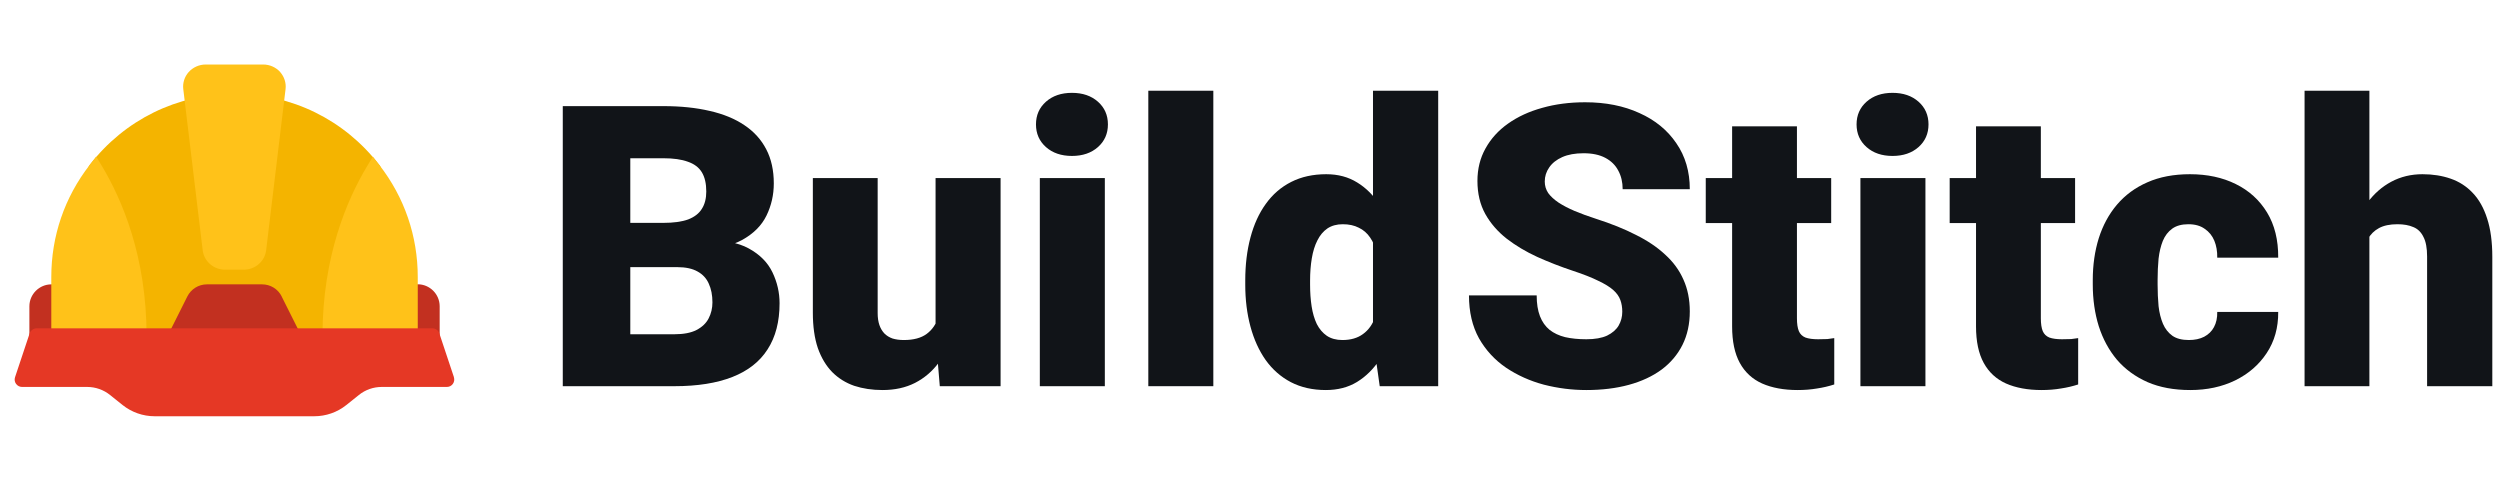 <svg width="260" height="50" viewBox="0 0 260 50" fill="none" xmlns="http://www.w3.org/2000/svg">
<path d="M39.454 17.166C35.826 12.456 30.332 9.758 24.387 9.758C18.443 9.758 12.948 12.456 9.321 17.166C9.13 17.417 9.107 17.753 9.275 18.027C11.302 21.395 13.726 27.05 13.726 34.907C13.726 35.327 14.068 35.669 14.488 35.669H34.302C34.721 35.669 35.064 35.327 35.064 34.907C35.064 27.05 37.48 21.388 39.515 18.027C39.675 17.76 39.66 17.417 39.469 17.166H39.454Z" fill="#F4B400"/>
<path d="M29.303 30.838C28.914 30.061 28.129 29.573 27.26 29.573H21.522C20.653 29.573 19.868 30.061 19.479 30.838L17.612 34.565C17.49 34.801 17.506 35.083 17.643 35.304C17.78 35.525 18.024 35.662 18.291 35.662H30.484C30.751 35.662 30.995 35.525 31.132 35.304C31.269 35.083 31.284 34.801 31.162 34.565L29.295 30.838H29.303Z" fill="#C23020"/>
<path d="M43.44 29.573H40.574C39.705 29.573 38.92 30.061 38.532 30.838L36.665 34.565C36.543 34.801 36.558 35.083 36.695 35.304C36.832 35.525 37.076 35.662 37.343 35.662H44.964C45.383 35.662 45.726 35.319 45.726 34.9V31.852C45.726 30.594 44.697 29.565 43.44 29.565V29.573Z" fill="#C23020"/>
<path d="M10.25 30.838C9.862 30.061 9.077 29.573 8.208 29.573H5.342C4.085 29.573 3.056 30.602 3.056 31.859V34.908C3.056 35.327 3.399 35.67 3.818 35.67H11.439C11.706 35.67 11.95 35.533 12.087 35.312C12.224 35.091 12.239 34.809 12.117 34.572L10.25 30.846V30.838Z" fill="#C23020"/>
<path d="M9.999 16.288L9.321 17.165C6.714 20.526 5.335 24.55 5.335 28.81V35.669H15.242V34.907C15.242 26.699 12.704 20.77 10.578 17.233L10.007 16.281L9.999 16.288Z" fill="#FFC219"/>
<path d="M39.454 17.165L38.776 16.288L38.204 17.241C36.078 20.77 33.54 26.706 33.54 34.914V35.676H43.447V28.817C43.447 24.557 42.068 20.533 39.462 17.173L39.454 17.165Z" fill="#FFC219"/>
<path d="M29.15 7.502C28.701 6.999 28.053 6.709 27.367 6.709H21.4C20.714 6.709 20.066 6.999 19.616 7.502C19.19 7.982 18.984 8.629 19.06 9.262L21.08 26.028C21.217 27.179 22.223 28.048 23.412 28.048H25.347C26.536 28.048 27.542 27.179 27.679 26.028L29.699 9.262C29.775 8.629 29.569 7.989 29.143 7.502H29.15Z" fill="#FFC219"/>
<path d="M47.212 39.236L45.688 34.663C45.581 34.351 45.291 34.145 44.964 34.145H3.81C3.483 34.145 3.193 34.358 3.086 34.663L1.562 39.236C1.486 39.472 1.524 39.724 1.669 39.922C1.814 40.12 2.042 40.242 2.286 40.242H9.069C9.93 40.242 10.776 40.539 11.447 41.08L12.75 42.124C13.695 42.879 14.876 43.29 16.08 43.29H32.686C33.891 43.29 35.079 42.879 36.017 42.124L37.32 41.08C37.991 40.539 38.837 40.242 39.698 40.242H46.48C46.724 40.242 46.953 40.127 47.098 39.922C47.242 39.724 47.281 39.464 47.204 39.236H47.212Z" fill="#E53825"/>
<path d="M70.412 27.781H62.91L62.87 23.18H68.952C70.045 23.18 70.919 23.059 71.573 22.82C72.226 22.566 72.699 22.199 72.993 21.719C73.3 21.239 73.453 20.639 73.453 19.919C73.453 19.092 73.3 18.425 72.993 17.918C72.686 17.411 72.199 17.045 71.532 16.818C70.879 16.578 70.032 16.458 68.992 16.458H65.551V40.164H58.529V11.037H68.992C70.792 11.037 72.399 11.203 73.813 11.537C75.227 11.857 76.427 12.35 77.414 13.017C78.414 13.684 79.174 14.524 79.695 15.538C80.215 16.538 80.475 17.718 80.475 19.078C80.475 20.265 80.221 21.379 79.715 22.419C79.208 23.46 78.361 24.306 77.174 24.96C76 25.6 74.393 25.934 72.353 25.96L70.412 27.781ZM70.132 40.164H61.21L63.61 34.763H70.132C71.092 34.763 71.859 34.616 72.433 34.322C73.019 34.016 73.44 33.615 73.693 33.122C73.96 32.615 74.093 32.055 74.093 31.442C74.093 30.695 73.966 30.048 73.713 29.501C73.473 28.954 73.086 28.534 72.553 28.241C72.019 27.934 71.306 27.781 70.412 27.781H64.511L64.551 23.18H71.612L73.253 25.02C75.2 24.94 76.74 25.213 77.874 25.84C79.021 26.467 79.841 27.294 80.335 28.321C80.828 29.348 81.075 30.421 81.075 31.542C81.075 33.449 80.661 35.043 79.835 36.323C79.021 37.603 77.801 38.563 76.174 39.204C74.546 39.844 72.533 40.164 70.132 40.164Z" fill="#111418"/>
<path d="M97.299 34.903V18.518H104.061V40.164H97.739L97.299 34.903ZM97.939 30.501L99.7 30.461C99.7 31.915 99.526 33.262 99.18 34.502C98.833 35.729 98.319 36.796 97.639 37.703C96.972 38.61 96.145 39.317 95.158 39.824C94.185 40.317 93.058 40.564 91.778 40.564C90.711 40.564 89.73 40.417 88.837 40.124C87.957 39.817 87.196 39.344 86.556 38.703C85.916 38.05 85.416 37.216 85.056 36.203C84.709 35.176 84.536 33.949 84.536 32.522V18.518H91.277V32.562C91.277 33.042 91.338 33.456 91.457 33.802C91.578 34.149 91.751 34.442 91.978 34.682C92.204 34.909 92.484 35.083 92.818 35.203C93.165 35.309 93.558 35.363 93.998 35.363C95.012 35.363 95.805 35.149 96.379 34.722C96.952 34.296 97.352 33.716 97.579 32.982C97.819 32.248 97.939 31.422 97.939 30.501Z" fill="#111418"/>
<path d="M114.903 18.518V40.164H108.142V18.518H114.903ZM107.742 12.937C107.742 11.977 108.088 11.19 108.782 10.576C109.475 9.963 110.376 9.656 111.483 9.656C112.59 9.656 113.49 9.963 114.183 10.576C114.877 11.19 115.224 11.977 115.224 12.937C115.224 13.897 114.877 14.684 114.183 15.298C113.49 15.911 112.59 16.218 111.483 16.218C110.376 16.218 109.475 15.911 108.782 15.298C108.088 14.684 107.742 13.897 107.742 12.937Z" fill="#111418"/>
<path d="M126.186 9.436V40.164H119.425V9.436H126.186Z" fill="#111418"/>
<path d="M142.791 35.203V9.436H149.572V40.164H143.491L142.791 35.203ZM129.507 29.601V29.181C129.507 27.541 129.687 26.047 130.047 24.7C130.407 23.34 130.941 22.173 131.648 21.199C132.355 20.212 133.235 19.452 134.288 18.919C135.342 18.385 136.556 18.118 137.929 18.118C139.156 18.118 140.23 18.405 141.15 18.979C142.07 19.539 142.857 20.326 143.511 21.339C144.164 22.353 144.698 23.54 145.111 24.9C145.525 26.247 145.838 27.701 146.051 29.261V29.761C145.838 31.228 145.525 32.615 145.111 33.922C144.698 35.216 144.164 36.363 143.511 37.363C142.857 38.363 142.064 39.15 141.13 39.724C140.21 40.284 139.13 40.564 137.889 40.564C136.516 40.564 135.302 40.291 134.248 39.744C133.208 39.197 132.335 38.43 131.628 37.443C130.934 36.456 130.407 35.296 130.047 33.962C129.687 32.629 129.507 31.175 129.507 29.601ZM136.249 29.181V29.601C136.249 30.415 136.302 31.168 136.409 31.862C136.516 32.555 136.696 33.169 136.949 33.702C137.216 34.222 137.563 34.629 137.989 34.922C138.429 35.216 138.97 35.363 139.61 35.363C140.477 35.363 141.19 35.156 141.75 34.742C142.324 34.329 142.744 33.742 143.011 32.982C143.291 32.222 143.411 31.328 143.371 30.301V28.721C143.397 27.841 143.337 27.067 143.191 26.4C143.044 25.72 142.811 25.153 142.49 24.7C142.184 24.247 141.79 23.906 141.31 23.68C140.843 23.44 140.29 23.32 139.65 23.32C139.023 23.32 138.489 23.466 138.049 23.76C137.623 24.053 137.276 24.466 137.009 25C136.742 25.52 136.549 26.14 136.429 26.86C136.309 27.567 136.249 28.341 136.249 29.181Z" fill="#111418"/>
<path d="M168.717 32.422C168.717 31.968 168.65 31.562 168.517 31.202C168.384 30.828 168.137 30.481 167.777 30.161C167.417 29.841 166.897 29.521 166.216 29.201C165.55 28.868 164.669 28.521 163.576 28.161C162.295 27.734 161.062 27.254 159.875 26.72C158.688 26.174 157.628 25.54 156.694 24.82C155.76 24.086 155.02 23.233 154.473 22.259C153.927 21.272 153.653 20.125 153.653 18.818C153.653 17.565 153.933 16.438 154.493 15.438C155.054 14.424 155.834 13.564 156.834 12.857C157.848 12.137 159.035 11.59 160.395 11.216C161.755 10.83 163.242 10.636 164.856 10.636C166.99 10.636 168.87 11.01 170.498 11.757C172.138 12.49 173.418 13.537 174.339 14.898C175.272 16.244 175.739 17.838 175.739 19.679H168.757C168.757 18.945 168.604 18.298 168.297 17.738C168.004 17.178 167.557 16.738 166.957 16.418C166.356 16.098 165.603 15.938 164.696 15.938C163.816 15.938 163.076 16.071 162.475 16.338C161.875 16.605 161.422 16.965 161.115 17.418C160.808 17.858 160.655 18.345 160.655 18.878C160.655 19.319 160.775 19.719 161.015 20.079C161.269 20.425 161.622 20.752 162.075 21.059C162.542 21.366 163.102 21.659 163.756 21.939C164.423 22.219 165.17 22.493 165.996 22.759C167.543 23.253 168.917 23.806 170.117 24.42C171.331 25.02 172.351 25.707 173.178 26.48C174.018 27.241 174.652 28.108 175.079 29.081C175.519 30.055 175.739 31.155 175.739 32.382C175.739 33.689 175.485 34.849 174.979 35.863C174.472 36.876 173.745 37.737 172.798 38.443C171.851 39.137 170.718 39.664 169.397 40.024C168.077 40.384 166.603 40.564 164.976 40.564C163.482 40.564 162.009 40.377 160.555 40.004C159.115 39.617 157.808 39.03 156.634 38.243C155.46 37.443 154.52 36.423 153.813 35.183C153.12 33.929 152.773 32.442 152.773 30.721H159.815C159.815 31.575 159.928 32.295 160.155 32.882C160.382 33.469 160.715 33.942 161.155 34.302C161.595 34.649 162.135 34.903 162.776 35.063C163.416 35.209 164.149 35.283 164.976 35.283C165.87 35.283 166.59 35.156 167.137 34.903C167.683 34.636 168.084 34.289 168.337 33.862C168.59 33.422 168.717 32.942 168.717 32.422Z" fill="#111418"/>
<path d="M190.443 18.518V23.2H177.399V18.518H190.443ZM180.14 13.137H186.882V33.102C186.882 33.675 186.948 34.122 187.082 34.442C187.215 34.749 187.442 34.969 187.762 35.103C188.095 35.223 188.535 35.283 189.082 35.283C189.469 35.283 189.789 35.276 190.042 35.263C190.296 35.236 190.536 35.203 190.763 35.163V39.984C190.189 40.17 189.589 40.311 188.962 40.404C188.335 40.511 187.669 40.564 186.962 40.564C185.521 40.564 184.288 40.337 183.261 39.884C182.247 39.43 181.474 38.717 180.94 37.743C180.407 36.77 180.14 35.503 180.14 33.942V13.137Z" fill="#111418"/>
<path d="M200.245 18.518V40.164H193.483V18.518H200.245ZM193.083 12.937C193.083 11.977 193.43 11.19 194.124 10.576C194.817 9.963 195.717 9.656 196.824 9.656C197.931 9.656 198.831 9.963 199.525 10.576C200.218 11.19 200.565 11.977 200.565 12.937C200.565 13.897 200.218 14.684 199.525 15.298C198.831 15.911 197.931 16.218 196.824 16.218C195.717 16.218 194.817 15.911 194.124 15.298C193.43 14.684 193.083 13.897 193.083 12.937Z" fill="#111418"/>
<path d="M215.809 18.518V23.2H202.766V18.518H215.809ZM205.506 13.137H212.248V33.102C212.248 33.675 212.315 34.122 212.448 34.442C212.582 34.749 212.808 34.969 213.128 35.103C213.462 35.223 213.902 35.283 214.449 35.283C214.835 35.283 215.156 35.276 215.409 35.263C215.662 35.236 215.902 35.203 216.129 35.163V39.984C215.556 40.17 214.955 40.311 214.329 40.404C213.702 40.511 213.035 40.564 212.328 40.564C210.888 40.564 209.654 40.337 208.627 39.884C207.614 39.43 206.84 38.717 206.307 37.743C205.773 36.77 205.506 35.503 205.506 33.942V13.137Z" fill="#111418"/>
<path d="M227.632 35.363C228.259 35.363 228.792 35.249 229.232 35.023C229.686 34.782 230.026 34.449 230.253 34.022C230.493 33.582 230.606 33.055 230.593 32.442H236.934C236.948 34.069 236.548 35.496 235.734 36.723C234.934 37.937 233.84 38.883 232.453 39.564C231.08 40.23 229.526 40.564 227.792 40.564C226.098 40.564 224.618 40.291 223.351 39.744C222.084 39.184 221.024 38.41 220.17 37.423C219.33 36.423 218.696 35.256 218.27 33.922C217.856 32.589 217.649 31.142 217.649 29.581V29.121C217.649 27.561 217.856 26.114 218.27 24.78C218.696 23.433 219.33 22.266 220.17 21.279C221.024 20.279 222.077 19.505 223.331 18.959C224.598 18.398 226.072 18.118 227.752 18.118C229.553 18.118 231.14 18.458 232.513 19.139C233.9 19.819 234.987 20.806 235.774 22.099C236.561 23.393 236.948 24.96 236.934 26.8H230.593C230.606 26.147 230.506 25.56 230.293 25.04C230.079 24.52 229.746 24.107 229.292 23.8C228.852 23.48 228.286 23.32 227.592 23.32C226.898 23.32 226.338 23.473 225.912 23.78C225.485 24.086 225.158 24.513 224.931 25.06C224.718 25.593 224.571 26.207 224.491 26.901C224.425 27.594 224.391 28.334 224.391 29.121V29.581C224.391 30.381 224.425 31.135 224.491 31.842C224.571 32.535 224.725 33.149 224.951 33.682C225.178 34.202 225.505 34.616 225.932 34.922C226.358 35.216 226.925 35.363 227.632 35.363Z" fill="#111418"/>
<path d="M246.417 9.436V40.164H239.675V9.436H246.417ZM245.617 28.601L244.036 28.641C244.036 27.121 244.223 25.72 244.596 24.44C244.97 23.16 245.503 22.046 246.197 21.099C246.89 20.152 247.724 19.419 248.697 18.898C249.671 18.378 250.751 18.118 251.938 18.118C253.005 18.118 253.979 18.272 254.859 18.578C255.752 18.885 256.519 19.379 257.16 20.059C257.813 20.739 258.313 21.626 258.66 22.719C259.02 23.813 259.2 25.147 259.2 26.72V40.164H252.418V26.68C252.418 25.8 252.292 25.12 252.038 24.64C251.798 24.146 251.451 23.806 250.998 23.62C250.544 23.42 249.991 23.32 249.338 23.32C248.551 23.32 247.91 23.453 247.417 23.72C246.924 23.986 246.543 24.36 246.277 24.84C246.023 25.307 245.85 25.86 245.757 26.5C245.663 27.141 245.617 27.841 245.617 28.601Z" fill="#111418"/>
</svg>
